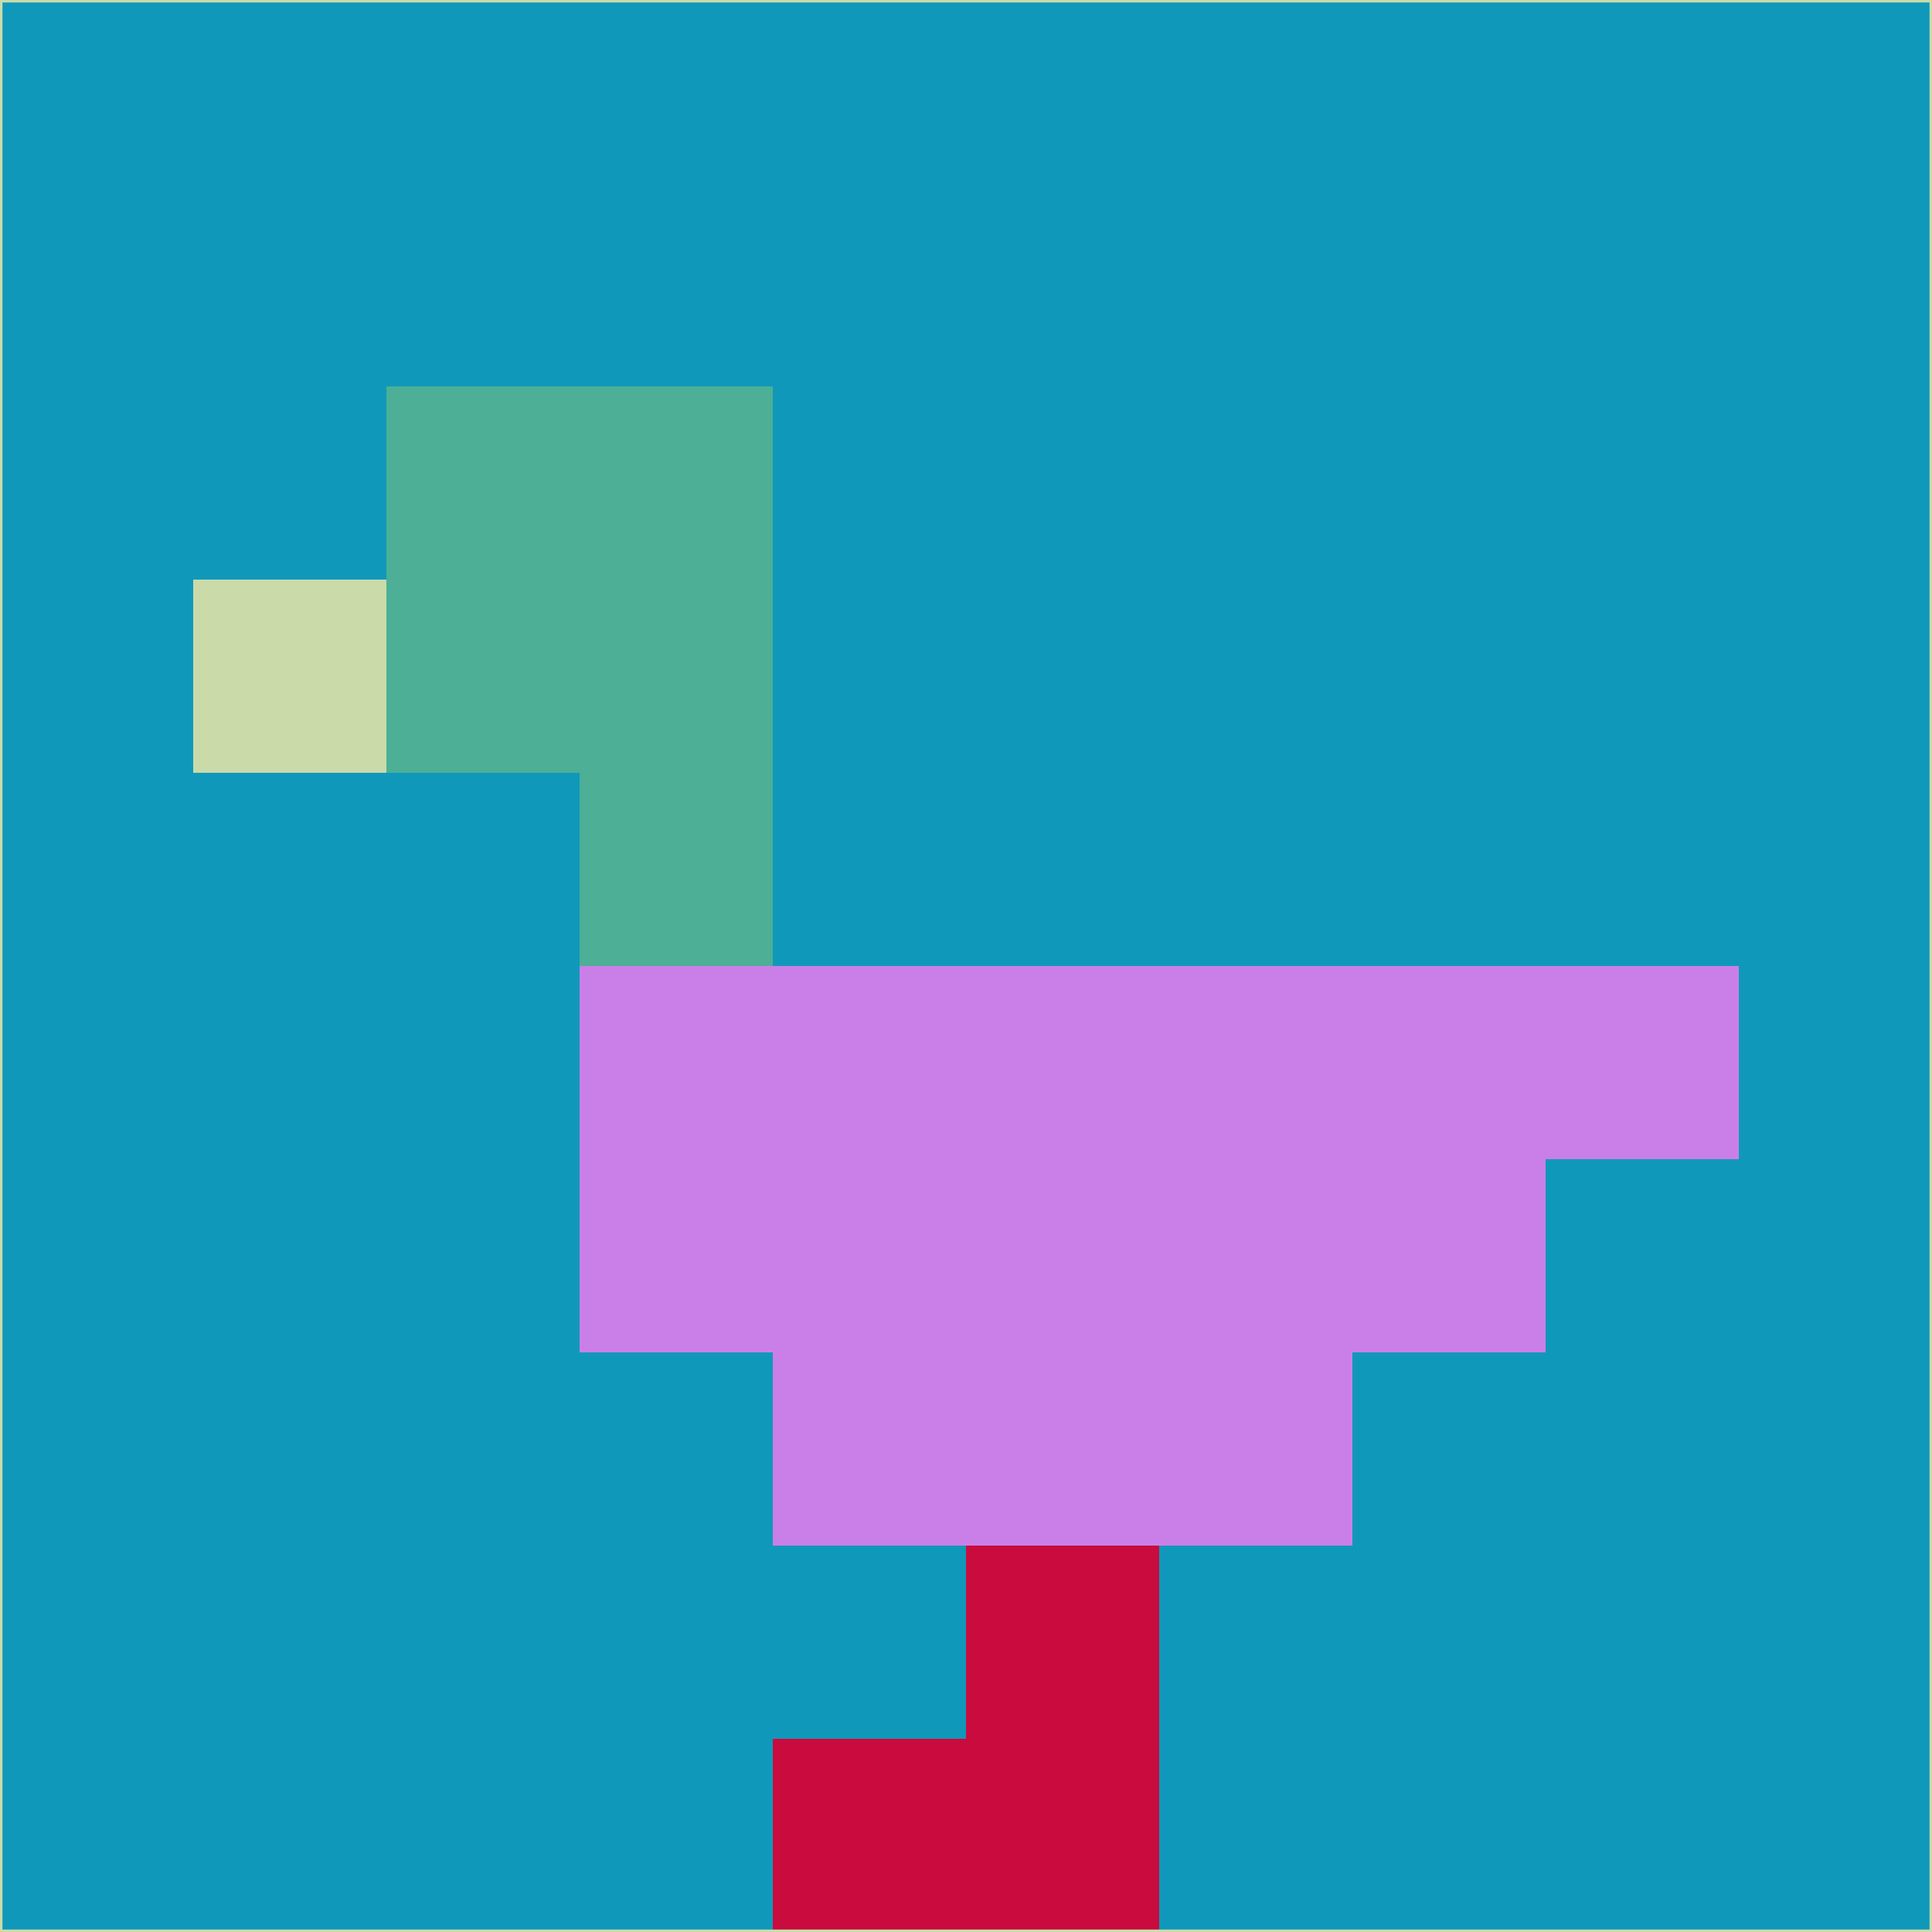<svg xmlns="http://www.w3.org/2000/svg" version="1.1" width="785" height="785">
  <title>'goose-pfp-694263' by Dmitri Cherniak (Cyberpunk Edition)</title>
  <desc>
    seed=821709
    backgroundColor=#1098bb
    padding=20
    innerPadding=0
    timeout=500
    dimension=1
    border=false
    Save=function(){return n.handleSave()}
    frame=12

    Rendered at 2024-09-15T22:37:00.980Z
    Generated in 1ms
    Modified for Cyberpunk theme with new color scheme
  </desc>
  <defs/>
  <rect width="100%" height="100%" fill="#1098bb"/>
  <g>
    <g id="0-0">
      <rect x="0" y="0" height="785" width="785" fill="#1098bb"/>
      <g>
        <!-- Neon blue -->
        <rect id="0-0-2-2-2-2" x="157" y="157" width="157" height="157" fill="#4caf96"/>
        <rect id="0-0-3-2-1-4" x="235.5" y="157" width="78.5" height="314" fill="#4caf96"/>
        <!-- Electric purple -->
        <rect id="0-0-4-5-5-1" x="314" y="392.5" width="392.5" height="78.5" fill="#ca7fe8"/>
        <rect id="0-0-3-5-5-2" x="235.5" y="392.5" width="392.5" height="157" fill="#ca7fe8"/>
        <rect id="0-0-4-5-3-3" x="314" y="392.5" width="235.5" height="235.5" fill="#ca7fe8"/>
        <!-- Neon pink -->
        <rect id="0-0-1-3-1-1" x="78.5" y="235.5" width="78.5" height="78.5" fill="#cadba9"/>
        <!-- Cyber yellow -->
        <rect id="0-0-5-8-1-2" x="392.5" y="628" width="78.5" height="157" fill="#c90b3e"/>
        <rect id="0-0-4-9-2-1" x="314" y="706.5" width="157" height="78.5" fill="#c90b3e"/>
      </g>
      <rect x="0" y="0" stroke="#cadba9" stroke-width="2" height="785" width="785" fill="none"/>
    </g>
  </g>
  <script xmlns=""/>
</svg>